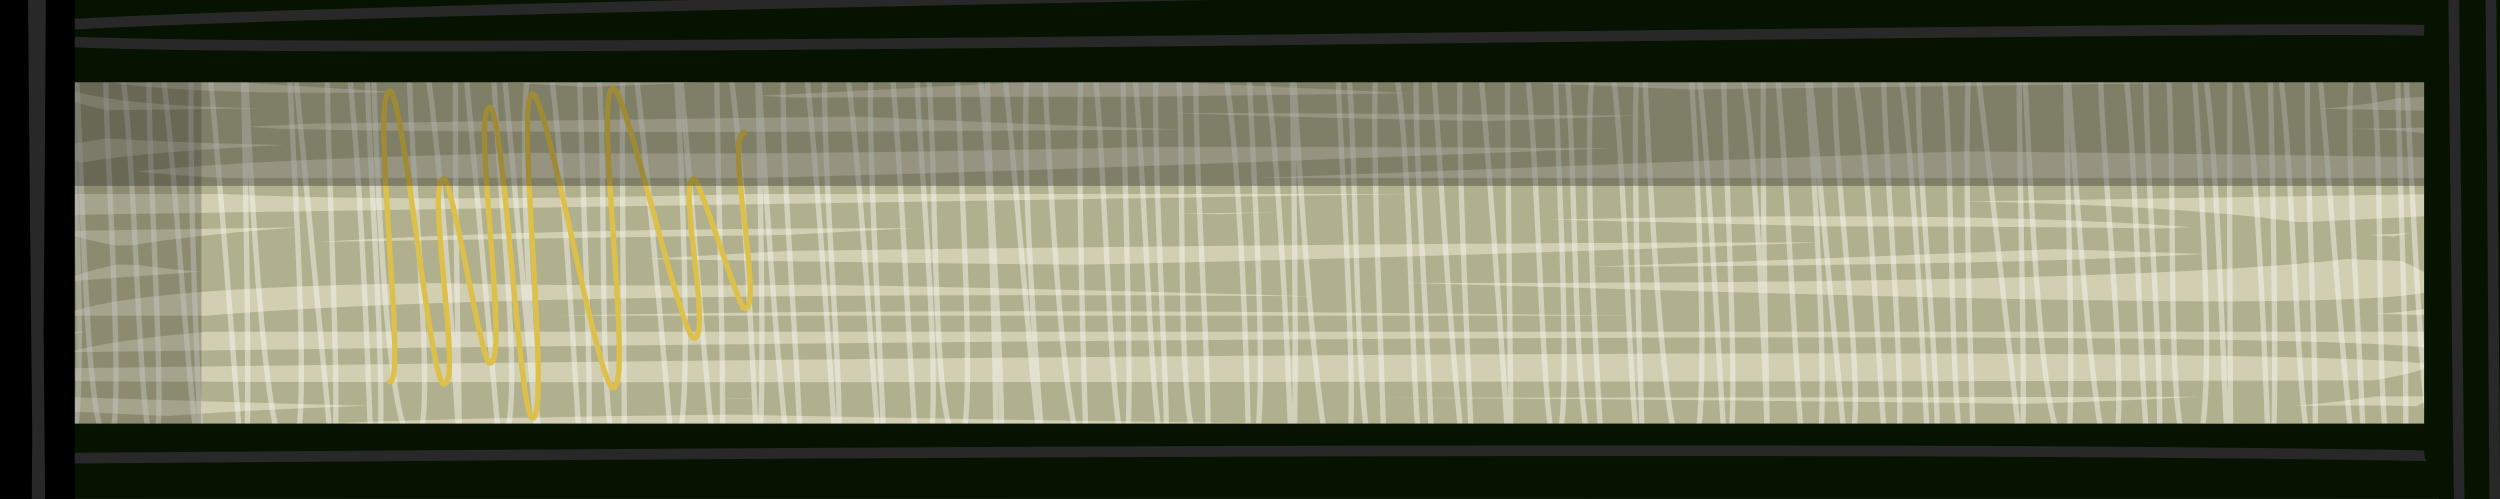 <?xml version="1.0" encoding="utf-8"?>
<!-- Generator: Adobe Illustrator 16.0.0, SVG Export Plug-In . SVG Version: 6.00 Build 0)  -->
<!DOCTYPE svg PUBLIC "-//W3C//DTD SVG 1.1//EN" "http://www.w3.org/Graphics/SVG/1.1/DTD/svg11.dtd">
<svg version="1.1" xmlns="http://www.w3.org/2000/svg" xmlns:xlink="http://www.w3.org/1999/xlink" x="0px" y="0px" width="100%"
	 height="100%" viewBox="0 0 468 93.4" enable-background="new 0 0 468 93.4" xml:space="preserve" preserveAspectRatio="none">

<g id="wall_x5F_fill">
	<rect id="wall_x5F_colour" x="-1392" y="-220.6" fill="#D1CEB2" width="1920" height="1080"/>
</g>
<g id="wall_x5F_texture">
	<g id="etchy_x5F_background">
		<g id="_x32_x4_x5F_sketchy" opacity="0.2">
			<g>
				<path fill="none" stroke="#323600" stroke-width="3" stroke-linecap="round" stroke-linejoin="round" d="M8.3,101.8
					c0,0,454-21.9,454,0c0,40.4-454,6.6-454,6.6c0,26,454-25.7,454,0c0,27.8-454-21.4-454,5c0,24.6,454,0,454,0l-454,5.9
					c0,8.9,454,0,454,0s-454-9.1-454,5.7c0,22.1,454-11.6,454,0c0,0-454-7.8-454,6.8h454l-454,7c0,23,454,0,454,0
					c0,17.7-454,5.9-454,5.9s454-8.6,454,0c0,0-454-18.7-454,6.8c0,0,454-35.2,454,0c0,13.2-454-17.8-454,6.1h454
					c0,0-454-12.4-454,6.9c0,0,454-6.4,454,0c0,20.4-454,5.2-454,5.2c0,0.8,454,0,454,0c0,28.2-454,5.6-454,5.6
					c0,16.2,454-5.4,454,0c0,0-454-8.6-454,5.7c0,27.3,454,0,454,0l-454,6.7c0,0,454-15.6,454,0c0,1.6-454-15.3-454,6.3
					c0,37.2,454-27.4,454,0c0,20.3-454,6.1-454,6.1h454c0,0-454,3.1-454,5.6c0,0,454-39.4,454,0c0,28.4-454,5.1-454,5.1
					c0,39.5,454-25.7,454,0c0,19.2-454,6.7-454,6.7c0,26.5,454-25.8,454,0c0,11-454,5.6-454,5.6c0,7.6,454-37.1,454,0
					c0,21.5-454-20.6-454,6c0,0,454-12.3,454,0c0,0-454-22.5-454,5.5c0,1.6,454,0,454,0s-454-27.4-454,6.6h454
					c0,38.6-454,6.5-454,6.5c0,2.5,454-28.7,454,0c0,16.8-454,6-454,6c0,5,454-37.8,454,0c0,8.5-454-26.1-454,5.9
					c0,0,454-16.2,454,0l-454,6.2c0,35.3,454-32.3,454,0c0,0-454-11.2-454,5.4h454c0,34.3-454,6.1-454,6.1h454c0,0-454-1.8-454,6.1
					c0,0,454-8.2,454,0c0,16.2-454-2.2-454,5.9c0,21.3,454-16.6,454,0c0,7.3-454-30.1-454,5.6c0,0,454-39.7,454,0
					c0,0-454,3.4-454,6.4c0,0,454-4.3,454,0c0,0-454,4.3-454,6.5c0,33.2,454,0,454,0l-454,5.4c0,14.4,454-12.8,454,0
					c0,15.5-454,5.5-454,5.5s454-13,454,0c0,30.7-454,5-454,5c0,28.6,454,0,454,0s-454-21.1-454,6.5h454c0,14.6-454-24.8-454,5.7
					h454c0,33.4-454,5.8-454,6.5c0,0,454-8.6,454,0c0,18.6-454-24.2-454,6.9c0,31.6,454-25,454,0c0,0-454-27.5-454,6.9h454l-454,5.6
					c0,16.9,454,0,454,0c0,20.1-454,7-454,7c0,32.1,454-29.3,454,0c0,0-454-6.2-454,6.5h454c0,6.1-454-22.1-454,6.6
					c0,12.5,454-30.7,454,0c0,24.3-454-31.9-454,5.1c0,0,454-4.4,454,0c0,34.3-454,6.1-454,6.1c0,21.2,454,0,454,0
					c0,8.6-454,6.5-454,6.5c0,39.4,454,0,454,0s-454-6.7-454,6.2c0,0,454-12.7,454,0l-454,5.3c0,16.6,454-6.6,454,0
					c0,1.5-454,5.9-454,5.9c0,6.2,454,0,454,0c0,17.6-454,5.7-454,5.7h454c0,25.3-454-30.6-454,6.7c0,0,454-5.9,454,0l-454,6h454
					l-454,6.1c0,28.8,454,0,454,0c0,30.8-454,6.7-454,6.7h454c0,16.3-454-30.9-454,6.6c0,14.8,454-9.3,454,0c0,0.2-454-0.1-454,6.9
					c0,0,454-35.4,454,0c0,0-454-25-454,7h454c0,5.5-454,5.6-454,5.6c0,37.6,454-40.3,454,0l-454,5.9c0,5.1,454-27.1,454,0
					c0,0-454-5.3-454,5.8c0,4.2,454-29.8,454,0l-454,6.5c0,0,454-25,454,0c0,17.8-454-11.6-454,5.7c0,34.9,454,0,454,0
					s-454,3.2-454,5.1c0,16.9,454,0,454,0s-454-28.5-454,5.6c0,34.3,454,0,454,0c0,26.5-454,5.5-454,5.5c0,14.2,454,0,454,0L8.4,521
					c0,0,454-33.5,454,0c0,4.3-454,6.5-454,6.5s454-23,454,0c0,16.6-454-28.5-454,6.6c0,12.3,454,0,454,0s-454-15.1-454,6.6h454
					c0,0-454-34.6-454,5.6c0,0,454-28,454,0c0,1.1-454,6.6-454,6.6c0,35.9,454-16.6,454,0c0,0-454-20.6-454,6.1c0,33.1,454-28,454,0
					c0,0-454-13-454,6.4c0,0,454-32.3,454,0c0,9.6-454-24.6-454,6.1c0,0,454-2.5,454,0"/>
			</g>
		</g>
		<g id="_x31_x4b_x5F_sketchy" opacity="0.2">
			<g>
				<path fill="none" stroke="#323600" stroke-width="3" stroke-linecap="round" stroke-linejoin="round" d="M8.3,4.8
					c0,0,449.6-21.7,449.6,0c0,40-449.6,6.6-449.6,6.6c0,25.8,449.6-25.5,449.6,0C458,39,8.3-9.7,8.3,16.4c0,24.4,449.6,0,449.6,0
					L8.3,22.3c0,8.8,449.6,0,449.6,0S8.3,13.4,8.3,28C8.3,49.9,458,16.5,458,28c0,0-449.6-7.6-449.6,6.8H458l-449.6,7
					c0,22.8,449.6,0,449.6,0c0,17.5-449.6,5.9-449.6,5.9s449.6-8.6,449.6,0c0,0-449.6-18.4-449.6,6.8c0,0,449.6-34.9,449.6,0
					C458,67.6,8.4,37,8.4,60.6H458c0,0-449.6-12.2-449.6,6.9c0,0,449.6-6.4,449.6,0c0,20.2-449.6,5.2-449.6,5.2
					c0,0.8,449.6,0,449.6,0c0,28-449.6,5.6-449.6,5.6c0,16.1,449.6-5.4,449.6,0c0,0-449.6-8.4-449.6,5.7C8.4,111,458,84,458,84"/>
			</g>
		</g>
	</g>
	<g id="panel_x5F_textures">
		<g id="Biege_x5F_texture">
			<g id="_x31_x4b_1_" opacity="0.4">
				<g>
					<path fill="none" stroke="#FFFFFF" stroke-linecap="round" stroke-linejoin="round" d="M4.2,89.6c5.6,0-5-83.8,0-83.8
						c3.8,0,1.9,79.3,8.2,79.3c5.5,0,0-84.6,0-84.6c3.4,0,2.2,82,7.9,82c4.2,0-2.5-77.2,0-77.2c5.3,0,5,78.1,8.5,78.1
						c3.3,0-3.2-76.8,0-76.8c2.9,0,6.7,78.7,8.9,78.7c0,0-4.4-85.2,0-85.2c1.1,0,7.8,90.3,7.8,90.3c2.1,0-0.3-85,0-85
						c0.3,0,2.9,80.3,8.7,80.3c5.8,0-1.8-83.5,0-83.5l7.9,82.3c2.8,0-3-85.3,0-85.3c4.9,0,7.5,89.6,7.5,89.6c5.3,0-3.8-88.2,0-88.2
						c0,0,1.5,82.2,8,82.2c5.8,0-4-77.9,0-77.9C81.5,5,86,83.8,86,83.8c0.2,0-1.8-82.3,0-82.3c0.3,0,7.4,81.1,7.4,81.1
						c7.1,0-4.3-77.6,0-77.6c0.6,0,7.3,83.3,8,83.3c0,0-7.2-81.9,0-81.9c3.1,0,7.3,84,7.6,84c3.9,0-2.4-88.9,0-88.9
						c7,0,0.8,85.8,7.9,85.8c0.2,0-1-86,0-86c2,0,8.9,83.3,8.9,83.3c5.6,0,0-84.8,0-84.8c0.9,0,7.6,90.9,8.7,90.9
						c2.3,0-1.4-85.6,0-85.6c3.9,0,7.2,79.6,7.2,79.6c2.1,0,0-76.2,0-76.2s4.7,82.5,7.3,82.5c3.6,0-6.9-89.3,0-89.3
						c2.2,0,7.4,82.1,7.4,82.1c3.1,0-5.8-79.9,0-79.9c3.4,0,7.9,84.6,8.7,84.6c2,0-5.7-86.4,0-86.4c2.8,0,5.7,85.6,7,85.6
						c7.1,0-2.9-80.9,0-80.9c4.2,0,1.1,75.7,7.4,75.7c4.6,0-2.3-82.8,0-82.8c6.7,0,7,88.4,7,88.4c3.9,0-5.2-85,0-85
						c1.5,0,7.3,80.8,8.6,80.8c0.3,0-7.1-81.2,0-81.2c0,0,3.1,82.7,8.3,82.7c0,0-2.8-78.8,0-78.8c3.3,0,3.9,76.6,7.2,76.6
						c2.3,0-1.5-77.9,0-77.9c3.4,0,4.3,79,7.5,79c1.6,0-4.7-82.2,0-82.2c5.9,0,0,82.9,7.4,82.9c2.8,0-4.8-82.9,0-82.9
						c6.8,0,8.3,83.4,8.3,83.4c5.6,0-1.7-84.1,0-84.1c5.2,0,8,84.7,8,84.7c1.5,0,0-77.9,0-77.9c0.1,0,4.3,82.3,9,82.3
						c5.8,0-2.2-84.6,0-84.6c4.1,0,1.5,83.9,8,83.9c1.5,0-3.9-82.5,0-82.5c6.4,0,4.5,82.6,8.5,82.6c3.1,0-6.3-90.4,0-90.4
						c0.6,0,5.2,90.9,8.1,90.9c1.3,0-5.4-90.6,0-90.6c1.6,0,7.2,87.5,7.2,87.5c0.8,0-1.2-87.2,0-87.2c5.7,0,5.3,82.4,8.6,82.4
						c4.2,0-1.2-76.6,0-76.6c5.2,0,1.5,82.5,8.9,82.5c0.1,0-5.8-80.9,0-80.9c4.2,0,4.5,78.6,7.4,78.6c0.3,0-3.2-78.4,0-78.4
						c0.4,0,2.9,79.2,8.3,79.2c6.3,0,0-84.9,0-84.9c3.2,0,6.6,82.9,7.3,82.9c3.8,0-2.2-81.5,0-81.5c5.4,0,7.8,79.8,7.8,79.8
						s-1.9-81,0-81c2.6,0,5.9,88.8,7.4,88.8c6.8,0-1-82,0-82l7.1,74.6c6.7,0-6.7-75.8,0-75.8c3.9,0,7.2,82.6,8.2,82.6
						c6.2,0-4.1-84.9,0-84.9c4,0,7.6,85.4,7.6,85.4c5.6,0-6.9-87,0-87c6.2,0,1.9,86.7,8.4,86.7c0.2,0-3.2-82,0-82
						c0.3,0,8.7,75.9,8.7,75.9c1.5,0-1.2-78.1,0-78.1c1.2,0,2.4,76.7,8.5,76.7c2.3,0-0.8-74.3,0-74.3c0,0,4.8,75.8,7.9,75.8
						c6.5,0-5.7-83.3,0-83.3c5.9,0,5.3,85.9,8.4,85.9c4.3,0-4.8-85.3,0-85.3c6.4,0,0.6,82.6,7.2,82.6c6.4,0-0.4-78.8,0-78.8
						c5.2,0,5.9,83.3,7.3,83.3c0,0-0.5-85.2,0-85.2c4.6,0,7.2,85.1,7.2,85.1c2.3,0,0-81.9,0-81.9c4.5,0,4.7,77.5,8.2,77.5
						c1.9,0-3.2-81.7,0-81.7c1.1,0,6.7,88.4,8.8,88.4c2.9,0-5.5-82.2,0-82.2c6.5,0,0.9,81.5,7.5,81.5c3.2,0-2-87.4,0-87.4
						c1.6,0,3.3,87.6,8,87.6c5.2,0-4.4-87.1,0-87.1"/>
				</g>
			</g>
		</g>
		<g id="colour_x5F_texture">
			<g id="_x31_x4yellow_x5F_a">
				<g>
					<path fill="none" stroke="#DDC04A" stroke-linecap="round" stroke-linejoin="round" d="M73,71.5c3.3,0-3.8-54.4,0-54.4
						c2.5,0,7.5,54.8,10.1,54.8c3.6,0-3.6-38.4,0-38.4c1.6,0,7,34.5,8.6,34.5c3.9,0-3.6-47.9,0-47.9c2.6,0,5.5,58.2,8,58.2
						c3.6,0-3.4-60.7,0-60.7c2.7,0,12.2,55,15.1,55c3.9,0-3.8-56.1,0-56.1c2.3,0,12.8,46.8,15.1,46.8c3.5,0-3.2-29.8,0-29.8
						c1.2,0,8.3,24.3,9.5,24.3c3.7,0-3.9-33,0-33"/>
				</g>
			</g>
		</g>
	</g>
	<g id="round_x5F_patches">
	</g>
</g>
<g id="wall_x5F_shadow" opacity="0.7">
	<rect id="_x31_x4b" x="8.3" y="5.4" opacity="0.3" width="29.4" height="81.7"/>
	<rect id="_x31_x4a" x="8.3" y="10.5" opacity="0.4" width="454.8" height="24.3"/>
</g>

<g id="ventilation">
	<g id="Social_x5F_network_x5F_logo">
		<g id="insta_x5F_logo">
		</g>
	</g>
	<g id="guides" display="none">
	</g>
</g>
<g id="wall_frames">
	<rect id="hor_x5F_frame2" x="8.4" y="-12.7" fill="#061300" width="454.7" height="28.1"/>
	<g id="hor_x5F_frame2_x5F_tex">
		<g>
			<path fill="none" stroke="#282828" stroke-width="2" stroke-linecap="round" stroke-linejoin="round" d="M11-6.8
				c0,5.8,445.2-3.9,445.2,0c0,3.2-457.9,7.9-457.9,13c0,6.8,464.7-3.2,464.7,0"/>
		</g>
	</g>
	<path id="hor_x5F_frame3" fill="#061300" d="M528,79.3v28.1c0,0-19.2,0-53.8,0c-0.5,0-0.9,0-1.4,0c-75.8-4-150.8,2-226.9,0
		c-0.6,0-1.2,0-2,0c-368.7,0-1007.2,0-1367.8,0c-0.8,0-1.7,0-2.6,0.1c-3.5,1.8-6.5,4.8-7.5,4.8c-19,1-37-6-56,0c-3,1-8-1-11-1
		c-12-1-23,0-35-1c-4,0-8-1-12-1c-16-1-33,1-49-4c-3-1-7,1-11.3,2c-0.5,0-1.1,0.1-1.6,0.1c-52.2,0-82,0-82,0V79.3
		c0,0,119.3,0,298.3,0c0.8,0.1,1.5,0.2,2.2,0.2c4.5,0.8,8.5,1.8,13.5,0.8c15-3,29-6,43-6c52,0,104,0,156,3c19,2,38,1,56.8,2
		c0.6,0,1.6,0,2.2,0c102.8,0,212.8,0,323.9,0c1.7-0.4,2.5-0.5,3.4-0.6c92.7-5.4,184.7-3.4,277.3,0.6c0.8,0,1.7,0,2.5,0
		C184,79.3,528,79.3,528,79.3z"/>
	<g id="hor_x5F_frame3_x5F_tex">
		<g>
			<path fill="none" stroke="#282828" stroke-width="2" stroke-linecap="round" stroke-linejoin="round" d="M-1044,74.9
				c0,0.9,91-0.9,91,0c0,4.4-440.1,10.6-440.1,15c0,19.2,1922-19.2,1922,0c0,19.2-1922.4-4.2-1922.4,15c0,19.2,1921.4-19.2,1921.4,0
				"/>
		</g>
	</g>
	<path id="vert_x5F_frame4" fill="#061300" d="M482,859.4c0,0-4.9,0-10.6,0c-0.6,0-1.1,0-1.7,0c-5.8,0-12.8,5-14.8-3
		c-6-21,1-43-4-65c-1-4,5-13,3-21.5c-0.1-0.8-0.1-1.6-0.1-2.3c0-25.3,0-54.9,0-87.9c0-0.4,0-0.9,0-1.4c2-13,1-25-1-38
		c-4-28-7-59,0.4-84.6c0.5-1.4,0.6-2,0.6-2.6c0-113.4,0-243.8,0-364.8c0.1-0.7,0.2-1.3,0.2-1.9c0.8-3.1,2.8-7.1,2.8-10.1
		c-7-28-5-57,0-84c0-2-2-5-2.9-6.6c-0.1-0.6-0.1-1.1-0.1-1.7c0-172.2,0-304.8,0-304.8H482c0,0,0,627,0,925.5c0,0.5,0,0.9,0,1.4
		c-1,12,0,27-5,38c-3,7,4,14,4.8,20.7c0.1,0.8,0.2,1.6,0.2,2.4C482,824.6,482,859.4,482,859.4z"/>
	<g id="vert_x5F_frame4_x5F_tex">
		<g>
			<path fill="none" stroke="#282828" stroke-width="2" stroke-linecap="round" stroke-linejoin="round" d="M449.4,611.4
				c0.2,0-0.4-35.2,0-35.2c3.9,0,10.5,276.4,13,276.4c16.2,0-13.7-1076.4,0-1076.4c5.5,0,6.5,1086.1,13,1086.1
				c12.4,0-15.9-1078.8,0-1078.8"/>
		</g>
	</g>
	<path id="vert_x5F_frame3" d="M14,577.4H-14c0,0,0-140.7,0-303.9c0-0.8,0-1.5,0-2.3c0-18.8,0-38.8,0-57.9c0-0.6,0-1.6,0-3.3
		c0-52.3,0-105.2,0-155.3c0-0.8,0-1.6,0-2.4c-2-17.9-1.8-179.6,0-240.7c0-0.7,0-1.4,0-3c0-18.6,0-29.2,0-29.2H14
		c0,0,0,311.7,0,545.5c0,1.7,0,2.6,0,3.2c0,31.1,0,61.9,0,92.6c0,1.1,0,2.1,0,3.2c-1,40.6,0,81.6,0,123c0.1,0.6,0,2.3,0,3.2
		C14,567.5,14,577.4,14,577.4z"/>
	<g id="vert_x5F_frame3_x5F_tex">
		<g>
			<path fill="none" stroke="#282828" stroke-width="2" stroke-linecap="round" stroke-linejoin="round" d="M-13.8,586.6
				c9.7,0-7.6-804.3,0-804.3c10.3,0,16.2,801.1,20.7,801.1c9.5,0-6.5-805.1,0-805.1c5.2,0-7.1,809.2,1,809.2
				c8.1,0-7.1-809.8,0-809.8"/>
		</g>
	</g>
</g>
<g id="text" display="none">
</g>
</svg>
